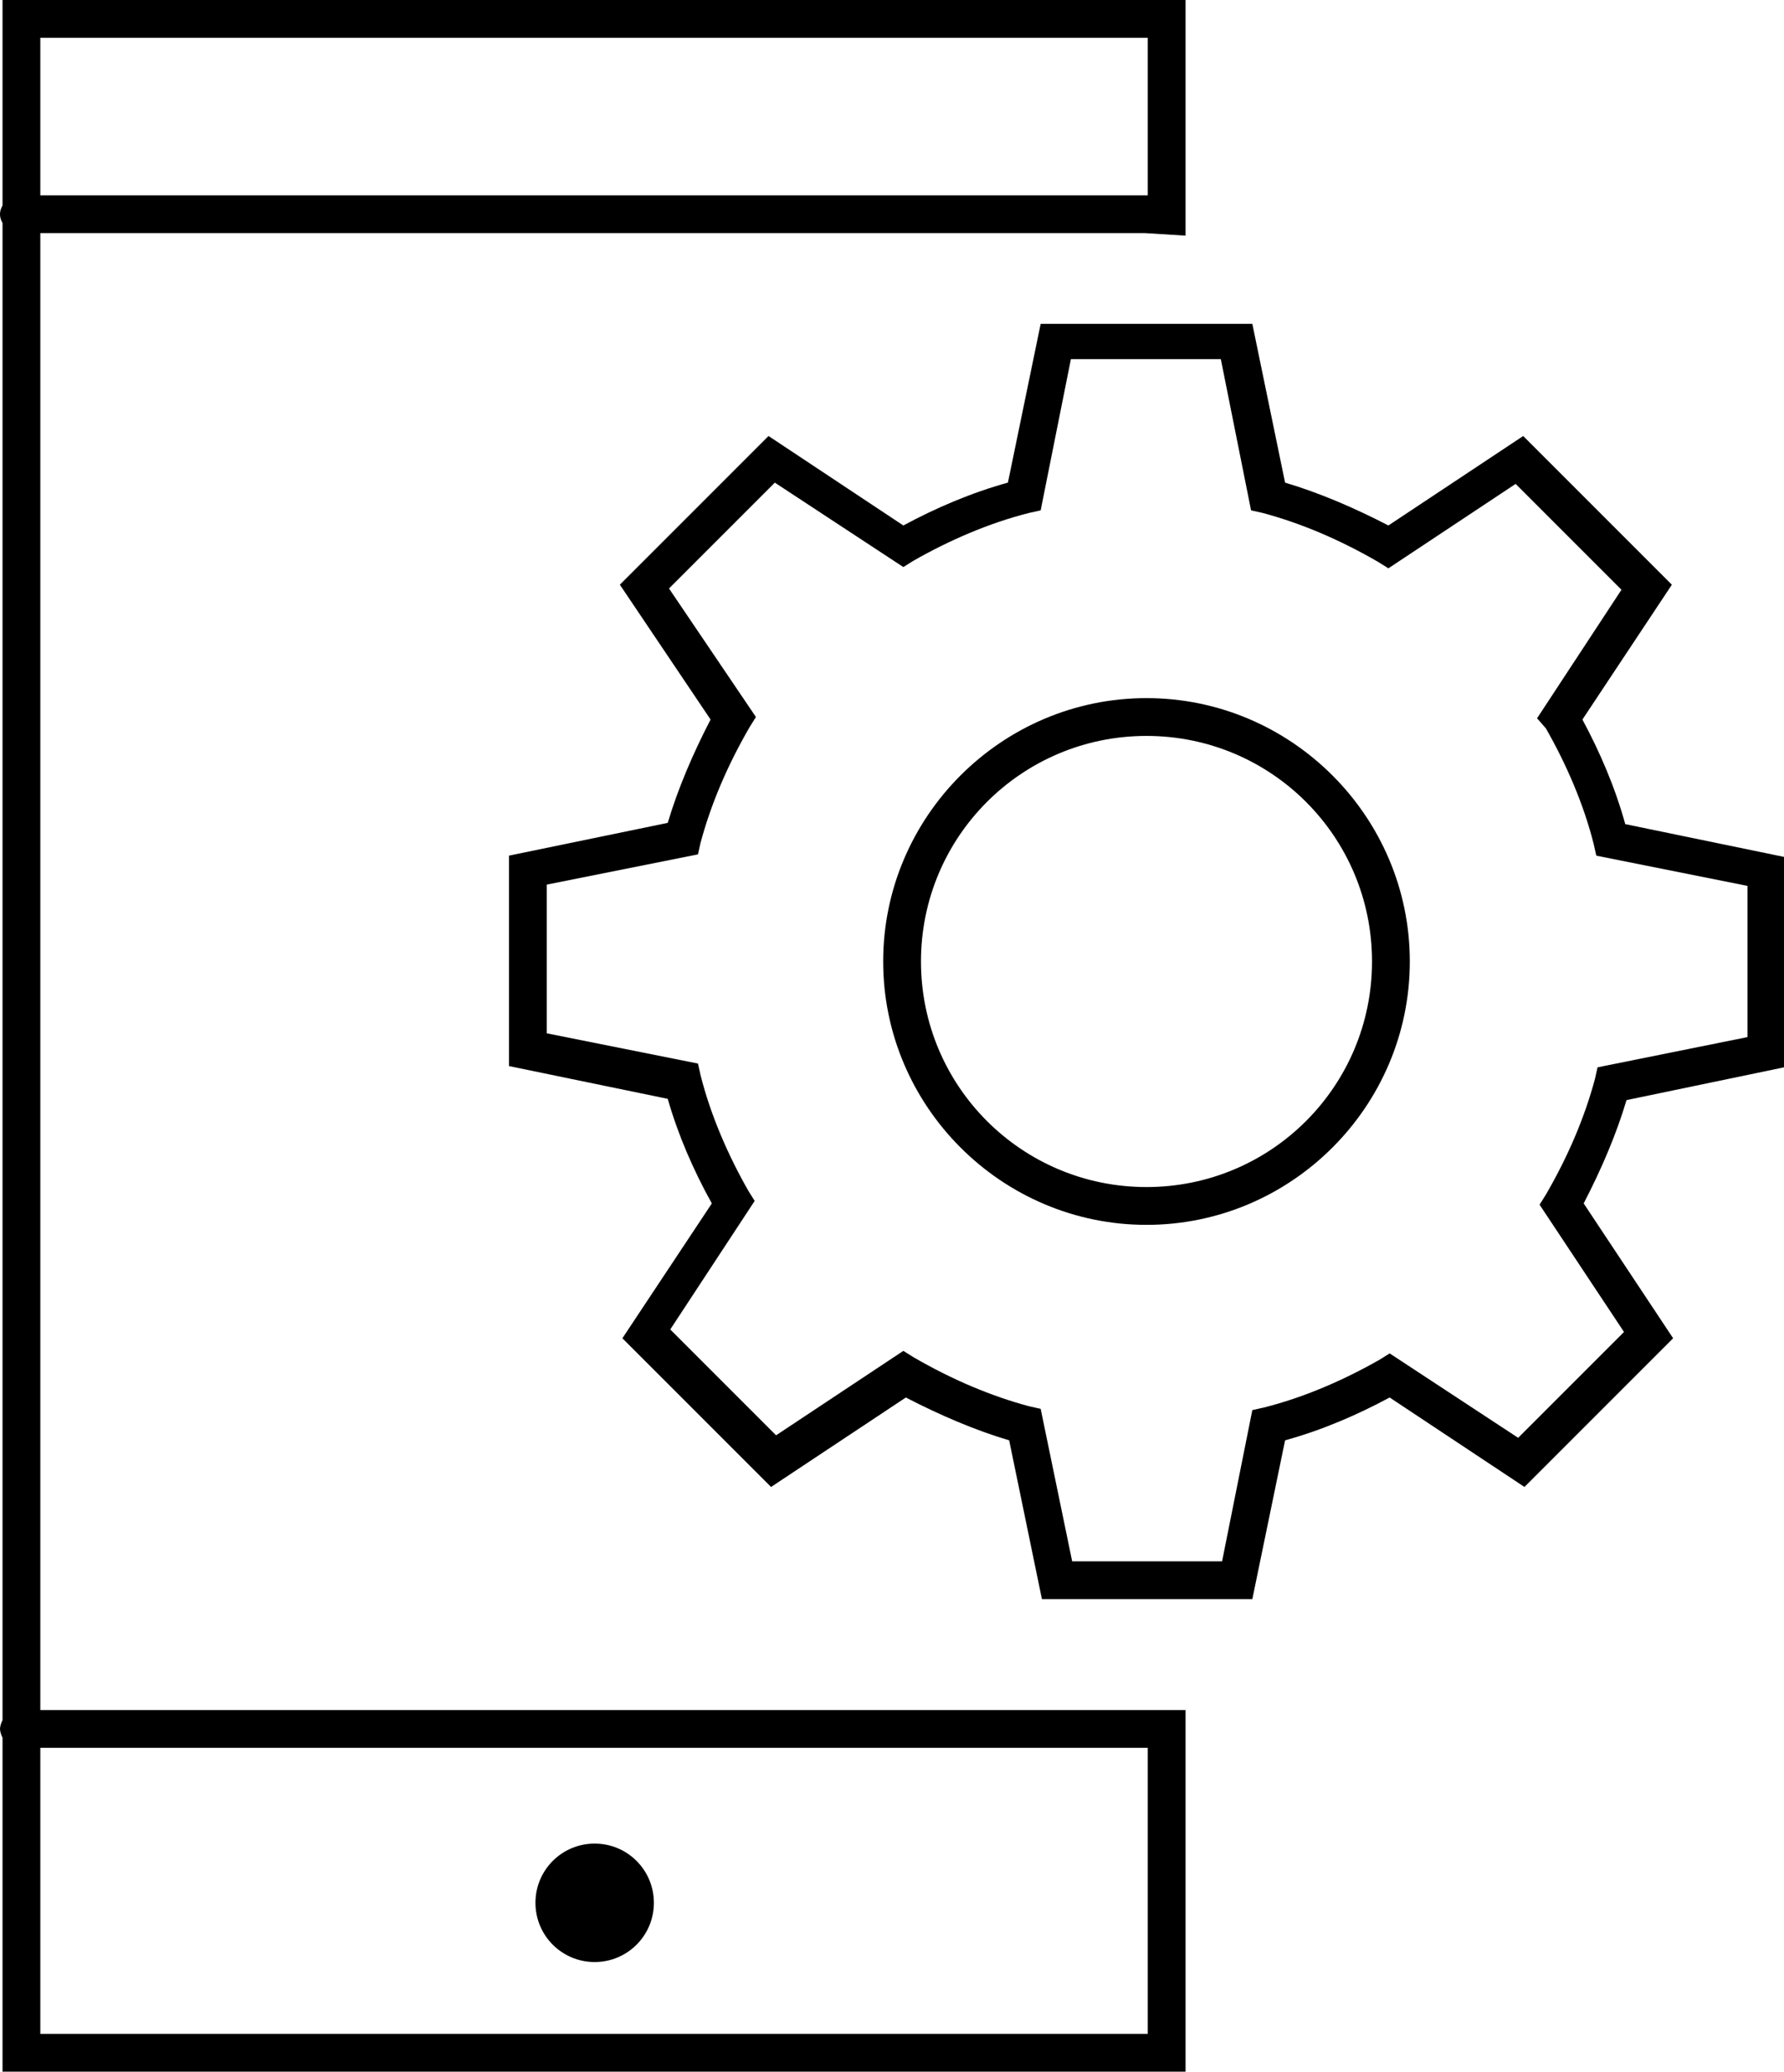 <?xml version="1.0" encoding="utf-8"?>
<!-- Generator: Adobe Illustrator 21.0.2, SVG Export Plug-In . SVG Version: 6.00 Build 0)  -->
<svg version="1.1" id="Layer_1" xmlns="http://www.w3.org/2000/svg" xmlns:xlink="http://www.w3.org/1999/xlink" x="0px" y="0px"
	 viewBox="0 0 141.6 164.4" style="enable-background:new 0 0 141.6 164.4;" xml:space="preserve">

<g>
	<g>
		<path class="st0" d="M94.1,164.4H0.2v-26.5c-0.1-0.2-0.2-0.5-0.2-0.7s0.1-0.5,0.2-0.7V17.7C0.1,17.5,0,17.3,0,17s0.1-0.5,0.2-0.7
			V0h93.9v18.7l-3.2-0.2l-87.7,0v117.2h90.9V164.4z M3.2,161.4h87.9v-22.7H3.2V161.4z M3.2,15.5l87.9,0V3H3.2V15.5z"/>
	</g>
	<g>
		<circle cx="47.2" cy="151" r="4.2"/>
		<path class="st0" d="M47.2,155.7c-2.6,0-4.7-2.1-4.7-4.7s2.1-4.7,4.7-4.7c2.6,0,4.7,2.1,4.7,4.7S49.8,155.7,47.2,155.7z
			 M47.2,147.3c-2,0-3.7,1.7-3.7,3.7s1.7,3.7,3.7,3.7c2,0,3.7-1.7,3.7-3.7S49.2,147.3,47.2,147.3z"/>
	</g>
	<g>
		<g>
			<path class="st0" d="M99.4,126.9H82.7l-2.6-12.6c-2.7-0.8-5.5-2-8.2-3.4l-10.7,7.1l-11.8-11.8l7.1-10.7C55,92.8,53.8,90,53,87.2
				l-12.6-2.6V67.9L53,65.3c0.8-2.7,2-5.5,3.4-8.2l-7.2-10.7l11.8-11.8l10.7,7.1c2.6-1.4,5.4-2.6,8.3-3.4l2.6-12.6h16.8l2.6,12.6
				c2.7,0.8,5.5,2,8.2,3.4l10.7-7.1l11.8,11.8l-7.1,10.7c1.4,2.6,2.6,5.4,3.4,8.3l12.6,2.6v16.7l-12.5,2.6c-0.8,2.7-2,5.5-3.4,8.2
				l7.1,10.7l-11.8,11.8l-10.7-7.1c-2.6,1.4-5.4,2.6-8.3,3.4L99.4,126.9z M85.1,123.9H97l2.4-12l0.9-0.2c3.2-0.8,6.4-2.2,9.2-3.8
				l0.8-0.5l10.2,6.7l8.4-8.4l-6.7-10.1l0.5-0.8c1.8-3.1,3.1-6.2,3.9-9.2l0.2-0.9l11.9-2.4V70.3l-12-2.4l-0.2-0.9
				c-0.8-3.2-2.2-6.4-3.8-9.2L122,57l6.7-10.2l-8.4-8.4l-10.1,6.7l-0.8-0.5c-3.1-1.8-6.2-3.1-9.2-3.9l-0.9-0.2l-2.4-12H85l-2.4,12
				l-0.9,0.2c-3.2,0.8-6.4,2.2-9.2,3.8l-0.8,0.5l-10.2-6.7l-8.4,8.4L60,56.9l-0.5,0.8c-1.8,3.1-3.1,6.2-3.9,9.2l-0.2,0.9l-12,2.4
				v11.8l12,2.4l0.2,0.9c0.8,3.2,2.2,6.4,3.8,9.2l0.5,0.8l-6.7,10.2l8.4,8.4l10.1-6.7l0.8,0.5c3.1,1.8,6.2,3.1,9.2,3.9l0.9,0.2
				L85.1,123.9z M140.1,83.4L140.1,83.4L140.1,83.4z"/>
		</g>
		<g>
			<path class="st0" d="M91,97.2c-11.5,0-20.9-9.4-20.9-20.9S79.5,55.4,91,55.4s20.9,9.4,20.9,20.9S102.5,97.2,91,97.2z M91,58.4
				c-9.9,0-17.9,8-17.9,17.9s8,17.9,17.9,17.9s17.9-8,17.9-17.9S100.9,58.4,91,58.4z"/>
		</g>
	</g>
</g>
</svg>
